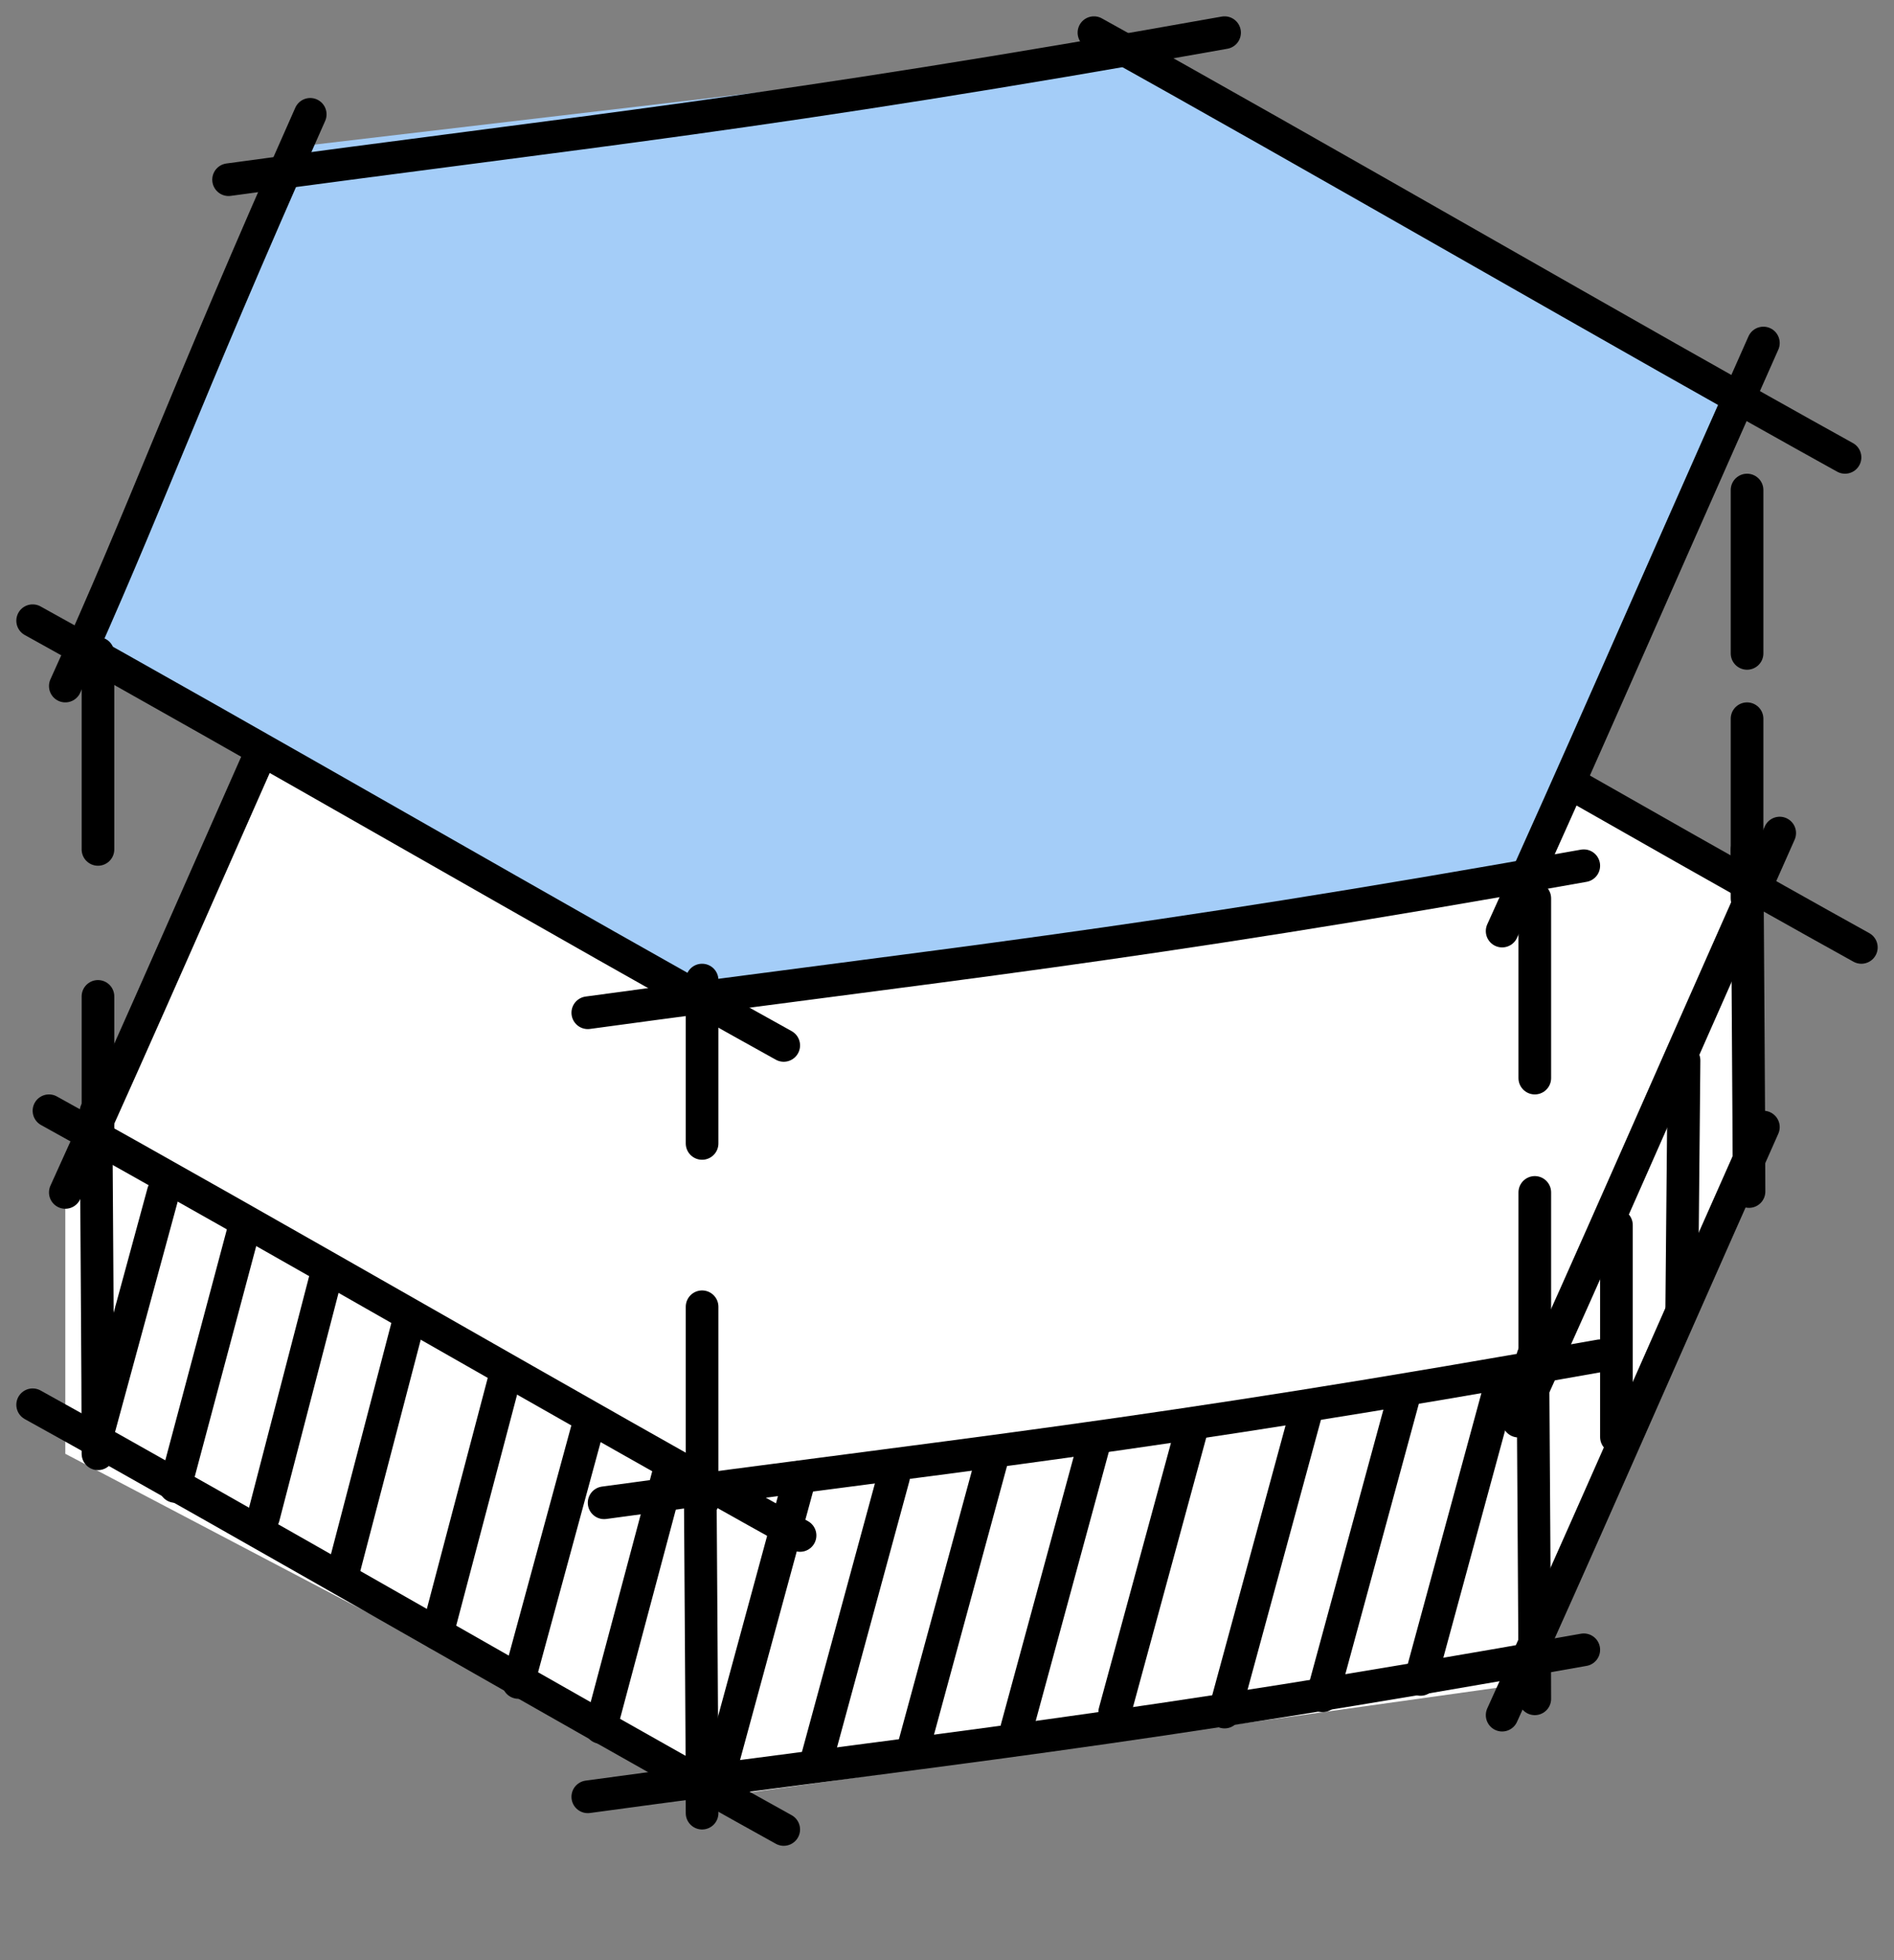 <svg width="58" height="60" viewBox="0 0 58 60" fill="none" xmlns="http://www.w3.org/2000/svg">
<rect x="0" y="0" width="58" height="60" fill="#808080" stroke="none"/>
<path d="M9.5 19.5L2 35.5V44.5L22 55L47 51.5L54 35.5V27L36 16L9.5 19.5Z" fill="white"/>
<path d="M1 43C7.542 46.62 17.462 52.379 24 56" stroke="black" stroke-linecap="round" stroke-linejoin="round"/>
<path d="M46 52.5C48.5 47 50 43.5 54 34.5" stroke="black" stroke-linecap="round" stroke-linejoin="round"/>
<path d="M18 55C29 53.5 34.5 53 48.5 50.5" stroke="black" stroke-linecap="round" stroke-linejoin="round"/>
<path d="M1.5 34C8.042 37.62 17.962 43.379 24.5 47" stroke="black" stroke-linecap="round" stroke-linejoin="round"/>
<path d="M34 16C40.542 19.62 50.462 25.378 57 29" stroke="black" stroke-linecap="round" stroke-linejoin="round"/>
<path d="M2 36.5C4.5 31 6 27.5 10 18.5M46.5 43.5C49 38 50.5 34.5 54.5 25.5" stroke="black" stroke-linecap="round" stroke-linejoin="round"/>
<path d="M7.5 20.5C18.5 19 24 18.5 38 16M18.5 46C29.5 44.5 35 44 49 41.5" stroke="black" stroke-linecap="round" stroke-linejoin="round"/>
<path d="M2.94 34.028C2.951 36.284 3 42.243 3 44.5M21.44 45.028C21.451 47.284 21.5 53.243 21.5 55.5M46.94 41.528C46.951 43.784 47 49.743 47 52M53.5 26C53.511 28.256 53.56 34.216 53.56 36.472" stroke="black" stroke-linecap="round" stroke-linejoin="round"/>
<path d="M24.5 45.211L22 54.404M25 53.905L27.364 45.211M28 53.405L30.364 44.712M33.5 44.212L31.136 52.906M36.5 43.713L34.136 52.406M40 43.213L37.5 52.406M43 42.714L40.5 51.907M46 42.214L43.5 51.407" stroke="black" stroke-linecap="round" stroke-linejoin="round"/>
<path d="M49.5 43.987V37.5M51.5 40L51.57 32.46" stroke="black" stroke-linecap="round" stroke-linejoin="round"/>
<path d="M10 39L8.068 46.438M12.5 40.5L10.5 48.154M15.5 42L13.39 50M18 43.684L15.874 51.5M20.5 45L18.399 52.877M7.5 37.5L5.366 45.5M5 36.5L3 43.851" stroke="black" stroke-linecap="round" stroke-linejoin="round"/>
<path d="M9 4.5L2 20L9.5 23.5L21.5 31L47 26.5L50.5 19L53.5 12L34.5 1.5L9 4.5Z" fill="#A4CDF8"/>
<path d="M1 19C7.542 22.62 17.462 28.378 24 32" stroke="black" stroke-linecap="round" stroke-linejoin="round"/>
<path d="M33.5 1C40.042 4.62 49.962 10.379 56.5 14" stroke="black" stroke-linecap="round" stroke-linejoin="round"/>
<path d="M2 21C4.5 15.5 5.5 12.5 9.5 3.5M46 28.5C48.5 23 50 19.5 54 10.5" stroke="black" stroke-linecap="round" stroke-linejoin="round"/>
<path d="M7 5.5C18 4 23.5 3.5 37.5 1M18 31C29 29.5 34.5 29 48.5 26.5" stroke="black" stroke-linecap="round" stroke-linejoin="round"/>
<path d="M3 35C3 33.581 3 32.069 3 30.5M21.5 46C21.5 44.134 21.5 42.107 21.5 40M47 42C47 40.282 47 38.428 47 36.5M53.5 27.5C53.5 25.782 53.5 23.927 53.5 22M21.5 30C21.5 31.652 21.5 33.331 21.5 35M3 26C3 24.357 3 21.678 3 20M47 33C47 31.18 47 29.33 47 27.5M53.5 20C53.5 18.357 53.5 16.678 53.5 15V20Z" stroke="black" stroke-linecap="round" stroke-linejoin="round"/>
</svg>

